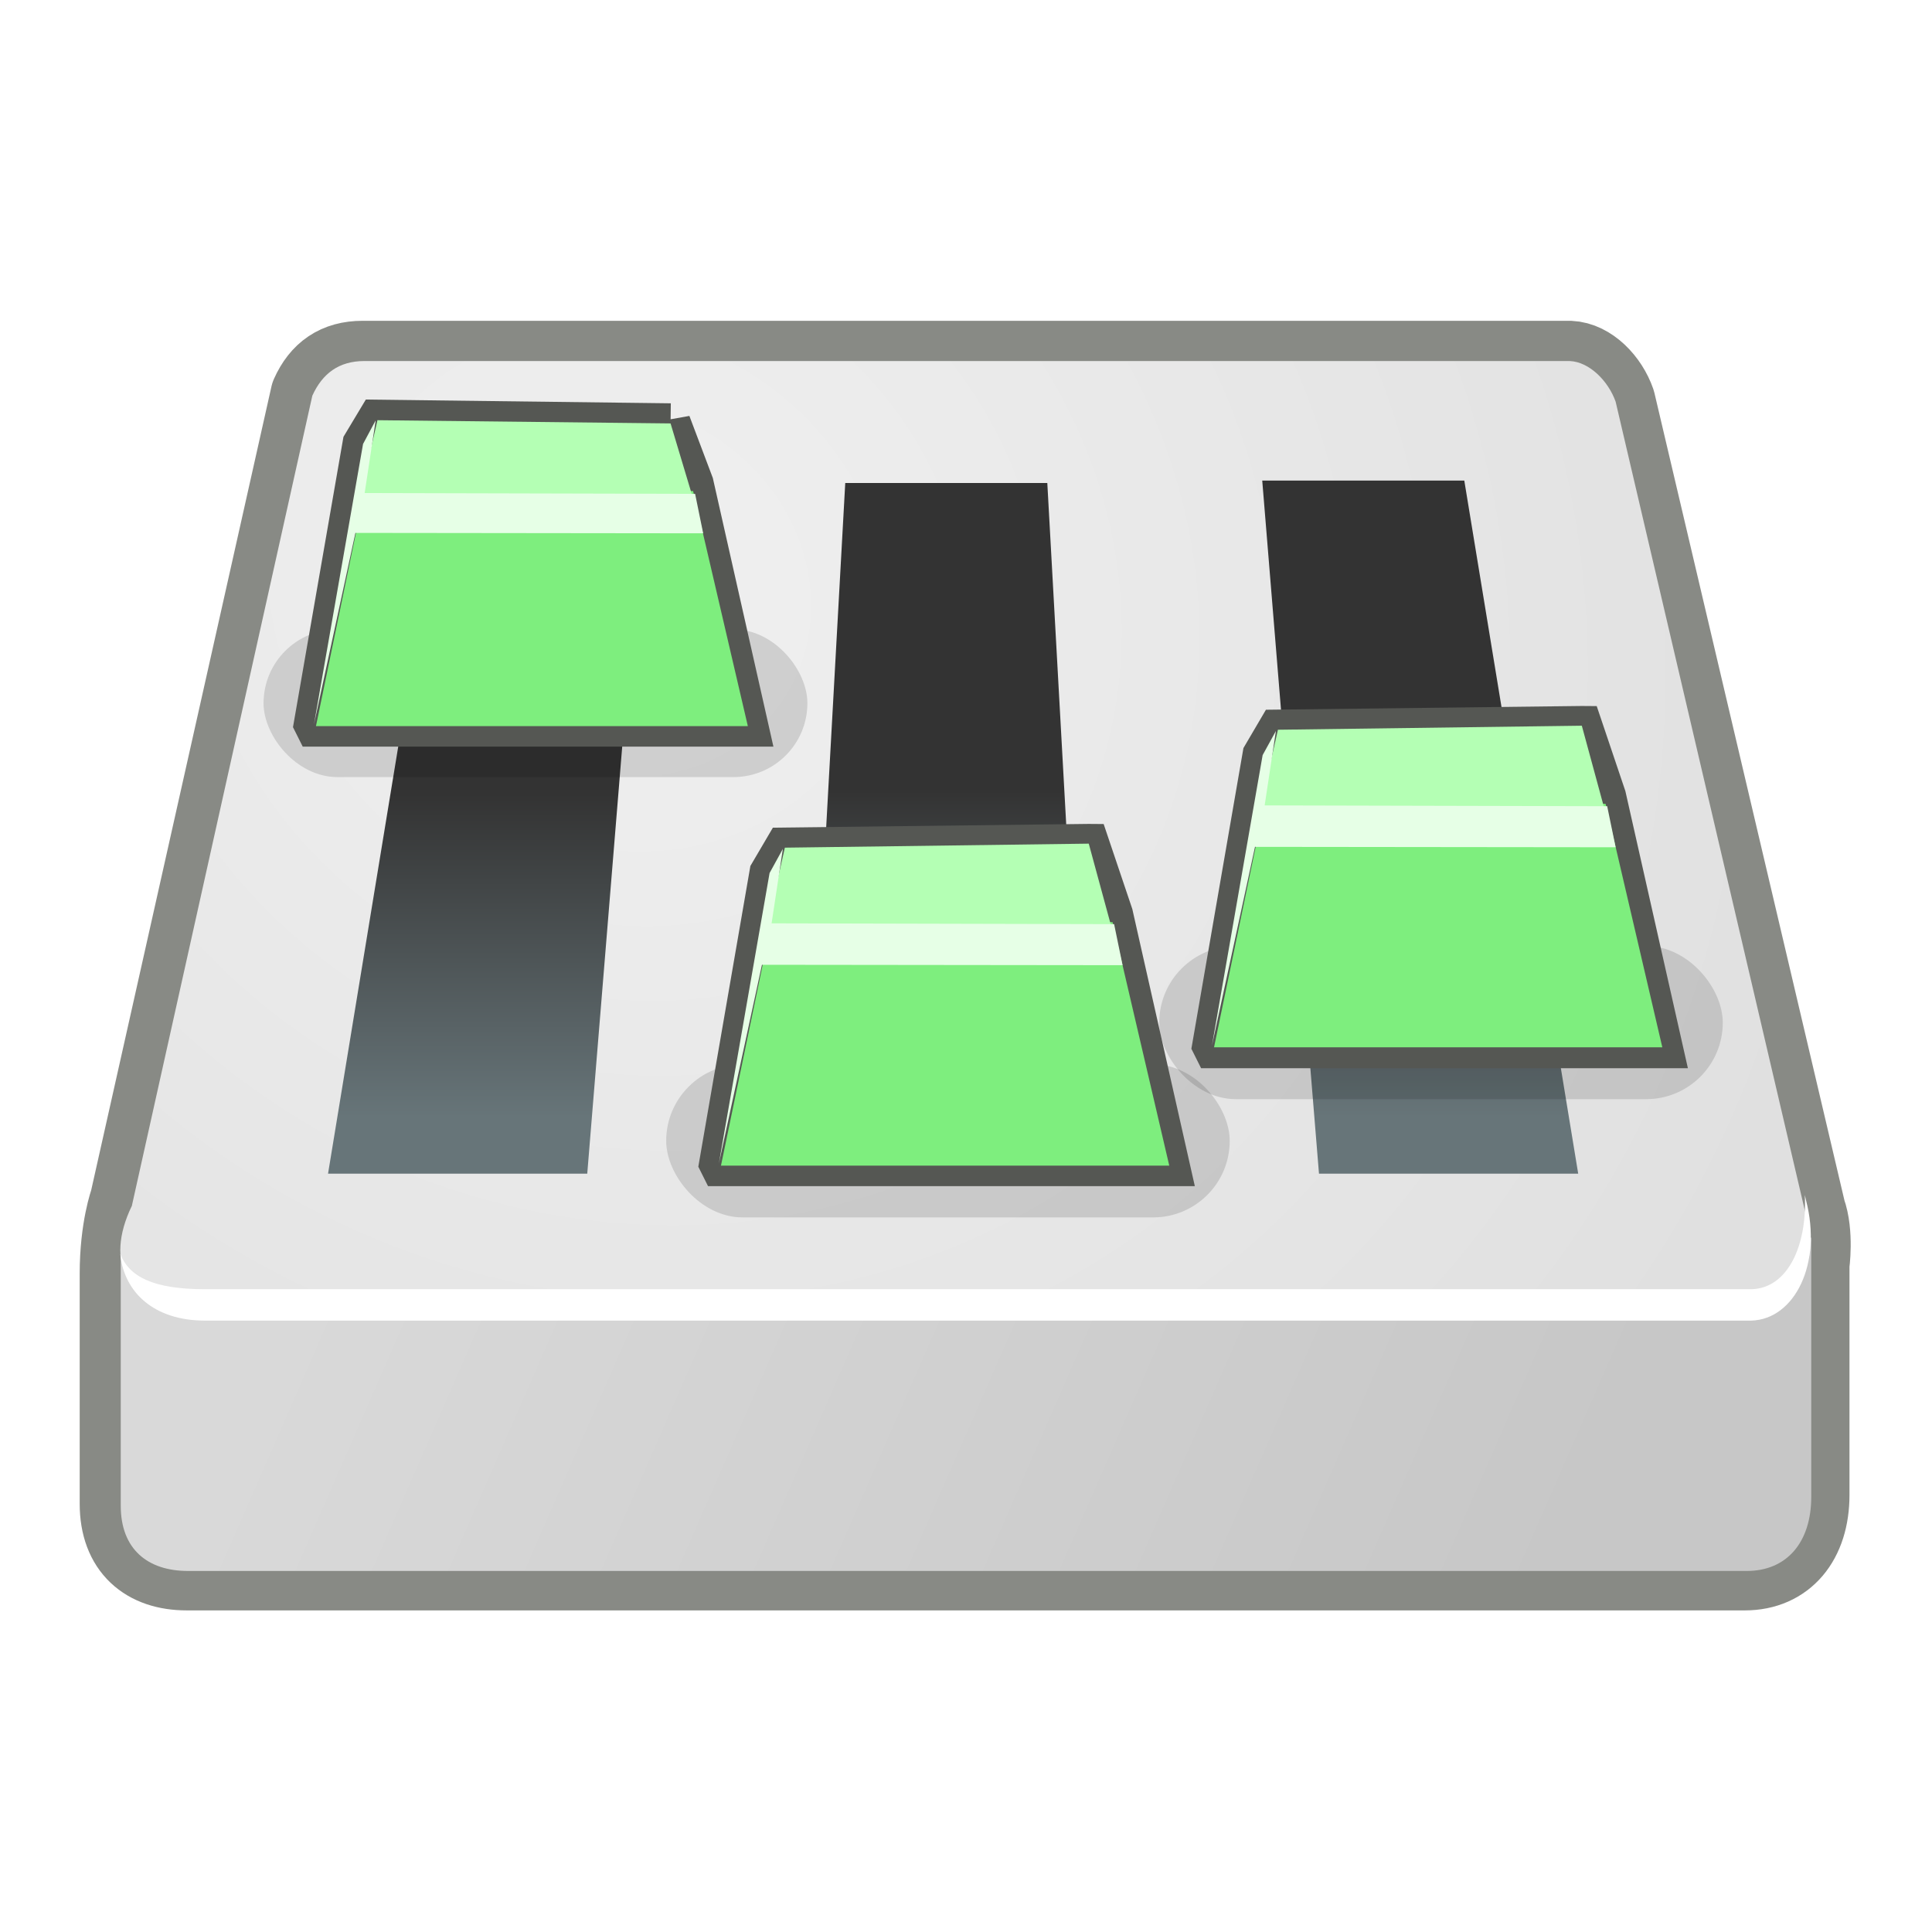<svg xmlns:svg="http://www.w3.org/2000/svg" xmlns="http://www.w3.org/2000/svg" xmlns:xlink="http://www.w3.org/1999/xlink" width="48" height="48" id="svg7854" version="1"><defs id="defs7856"><linearGradient id="linearGradient24230"><stop id="stop24232" offset="0" style="stop-color:#677579;stop-opacity:1"/><stop id="stop24234" offset="1" style="stop-color:#333333;stop-opacity:1"/></linearGradient><linearGradient id="linearGradient4228"><stop offset="0" id="stop4230" style="stop-color:#d9d9d9;stop-opacity:1"/><stop offset="1" id="stop4232" style="stop-color:#c7c7c7;stop-opacity:1"/></linearGradient><linearGradient id="linearGradient4244"><stop offset="0" id="stop4246" style="stop-color:#f0f0f0;stop-opacity:1"/><stop offset="1" id="stop4248" style="stop-color:#e0e0e0;stop-opacity:1"/></linearGradient><linearGradient xlink:href="#linearGradient4228" id="linearGradient6613" gradientUnits="userSpaceOnUse" gradientTransform="matrix(1.004,0,0,1,-0.296,4.059)" x1="7.6" y1="28.48" x2="36.18" y2="40.94"/><radialGradient xlink:href="#linearGradient4244" id="radialGradient6615" gradientUnits="userSpaceOnUse" gradientTransform="matrix(1.29,0.788,-0.713,1.18,-2.642,-1.103)" cx="15.57" cy="2.96" fx="15.57" fy="2.96" r="20.94"/><linearGradient xlink:href="#linearGradient24230" id="linearGradient6626" gradientUnits="userSpaceOnUse" gradientTransform="matrix(-1,0,0,0.588,48.509,9.783)" x1="12.51" y1="30.59" x2="12.51" y2="16.89"/><linearGradient xlink:href="#linearGradient24230" id="linearGradient6628" gradientUnits="userSpaceOnUse" gradientTransform="matrix(1,0,0,0.588,-1.15,9.783)" x1="12.51" y1="30.59" x2="12.51" y2="16.89"/><linearGradient xlink:href="#linearGradient24230" id="linearGradient6635" gradientUnits="userSpaceOnUse" gradientTransform="translate(10.99,-3.999)" x1="12.51" y1="30.59" x2="12.51" y2="23.64"/><filter x="-0.07" width="1.14" y="-0.26" height="1.52" id="filter7681"><feGaussianBlur stdDeviation="0.46" id="feGaussianBlur7683"/></filter></defs><g id="layer1"><path d="m9.01 8.97c-0.63 0-1.04 0.29-1.29 0.85 0 0-4.49 20.02-4.49 20.02 0 0-0.25 0.68-0.25 1.8 0 0 0 5.72 0 5.72 0 1.1 0.66 1.65 1.66 1.65l38.71 0c0.99 0 1.6-0.73 1.6-1.87l0-5.72c0 0 0.11-0.78-0.09-1.33L40.13 9.99C39.95 9.47 39.49 8.99 39 8.97l-29.99 0z" id="path6597" style="fill:none;stroke-linecap:round;stroke-linejoin:round;stroke-width:2;stroke:#888a85"/><path d="m2.99 31.06 0.77-0.69 37.76 0.06 3.48 0.32 0 6.44c0 1.13-0.61 1.84-1.6 1.84l-38.73 0c-1 0-1.67-0.54-1.67-1.62l0-6.34z" id="path6599" fill="url(#linearGradient6613)"/><path d="m3.28 29.95c-0.72 1.48 0 2.41 1.04 2.41 0 0 39.12 0 39.12 0 1.12-0.02 1.85-1.02 1.43-2.16L40.14 9.98C39.96 9.47 39.49 8.99 39 8.97l-29.95 0c-0.63 0-1.04 0.31-1.29 0.86 0 0-4.48 20.11-4.48 20.11z" id="path6601" fill="url(#radialGradient6615)"/><path d="m44.84 29.69c0.06 1.25-0.42 2.32-1.33 2.34 0 0-38.42 0-38.42 0-1.3 0-1.88-0.32-2.1-0.87 0.09 0.94 0.83 1.65 2.1 1.65 0 0 38.42 0 38.42 0 1.08-0.03 1.77-1.42 1.36-2.99l-0.03-0.13z" id="path6603" fill="#fff"/><path d="m10.97 11.94 5.03 0-1.41 17.22-6.44 0 2.83-17.22z" id="rect6619" fill="url(#linearGradient6628)"/><path id="path6624" d="m36.39 11.94-5.03 0 1.41 17.22 6.44 0-2.83-17.22z" fill="url(#linearGradient6626)"/><path d="m20.99 12 5.03 0 0.94 16.97-6.9 0 0.94-16.97z" id="rect6630" fill="url(#linearGradient6635)"/><rect id="rect7619" width="12.88" height="3.5" x="18.13" y="28.63" rx="1.75" ry="1.75" transform="matrix(1.087,0,0,1.087,-3.156,-4.679)" style="fill:#000;filter:url(#filter7681);opacity:0.36"/><path d="m27.05 20.97-7.56 0.09-0.37 0.63-1.25 7.22 0.03 0.06 11.16 0-1.41-6.25-0.59-1.75z" id="path7612" style="fill:#babdb6;stroke:#555753"/><path d="m17.91 28.96 11.14 0-1.41-6.05-8.49 0.09-1.24 5.97z" id="path6637" fill="#7eee7e"/><path d="m19.5 21.06-0.44 1.94 8.55 0.02-0.56-2.06-7.55 0.1z" id="path7608" fill="#b4ffb4"/><path d="m19.45 21.09-0.33 0.6-1.26 7.22 1.07-4.94 8.96 0.01-0.21-1.02-8.51-0.02 0.28-1.85z" id="path7610" fill="#e6ffe6"/><rect transform="matrix(1.049,0,0,1.049,-12.47,-14.398)" ry="1.75" rx="1.75" y="28.63" x="18.13" height="3.5" width="12.88" id="rect7694" style="fill:#000;filter:url(#filter7681);opacity:0.36"/><path id="path7696" d="m16.66 10.52-7.29-0.09-0.36 0.6-1.21 6.96 0.03 0.06 10.76 0-1.36-6.03-0.57-1.51z" style="fill:#babdb6;stroke-width:1;stroke:#555753"/><path id="path7698" d="m7.84 18.04 10.74 0-1.36-5.84-8.18 0.09-1.19 5.75z" fill="#7eee7e"/><path id="path7700" d="m9.38 10.43-0.43 1.87 8.25 0.02-0.54-1.8-7.28-0.08z" fill="#b4ffb4"/><path id="path7702" d="m9.33 10.45-0.31 0.58-1.22 6.97 1.03-4.76 8.64 0.01-0.2-0.98-8.21-0.02 0.27-1.78z" fill="#e6ffe6"/><rect id="rect7706" width="12.88" height="3.5" x="18.13" y="28.63" rx="1.75" ry="1.75" transform="matrix(1.087,0,0,1.087,9.094,-7.617)" style="fill:#000;filter:url(#filter7681);opacity:0.36"/><path d="m39.3 18.04-7.56 0.09-0.37 0.63-1.25 7.22 0.03 0.06 11.16 0-1.41-6.25-0.59-1.75z" id="path7708" style="fill:#babdb6;stroke:#555753"/><path d="m30.16 26.02 11.14 0-1.41-6.05-8.49 0.09-1.24 5.97z" id="path7710" fill="#7eee7e"/><path d="m31.75 18.13-0.44 1.94 8.55 0.02-0.56-2.06-7.55 0.1z" id="path7712" fill="#b4ffb4"/><path d="m31.7 18.16-0.33 0.6-1.26 7.22 1.07-4.94 8.96 0.01-0.21-1.02-8.51-0.02 0.28-1.85z" id="path7714" fill="#e6ffe6"/></g></svg>